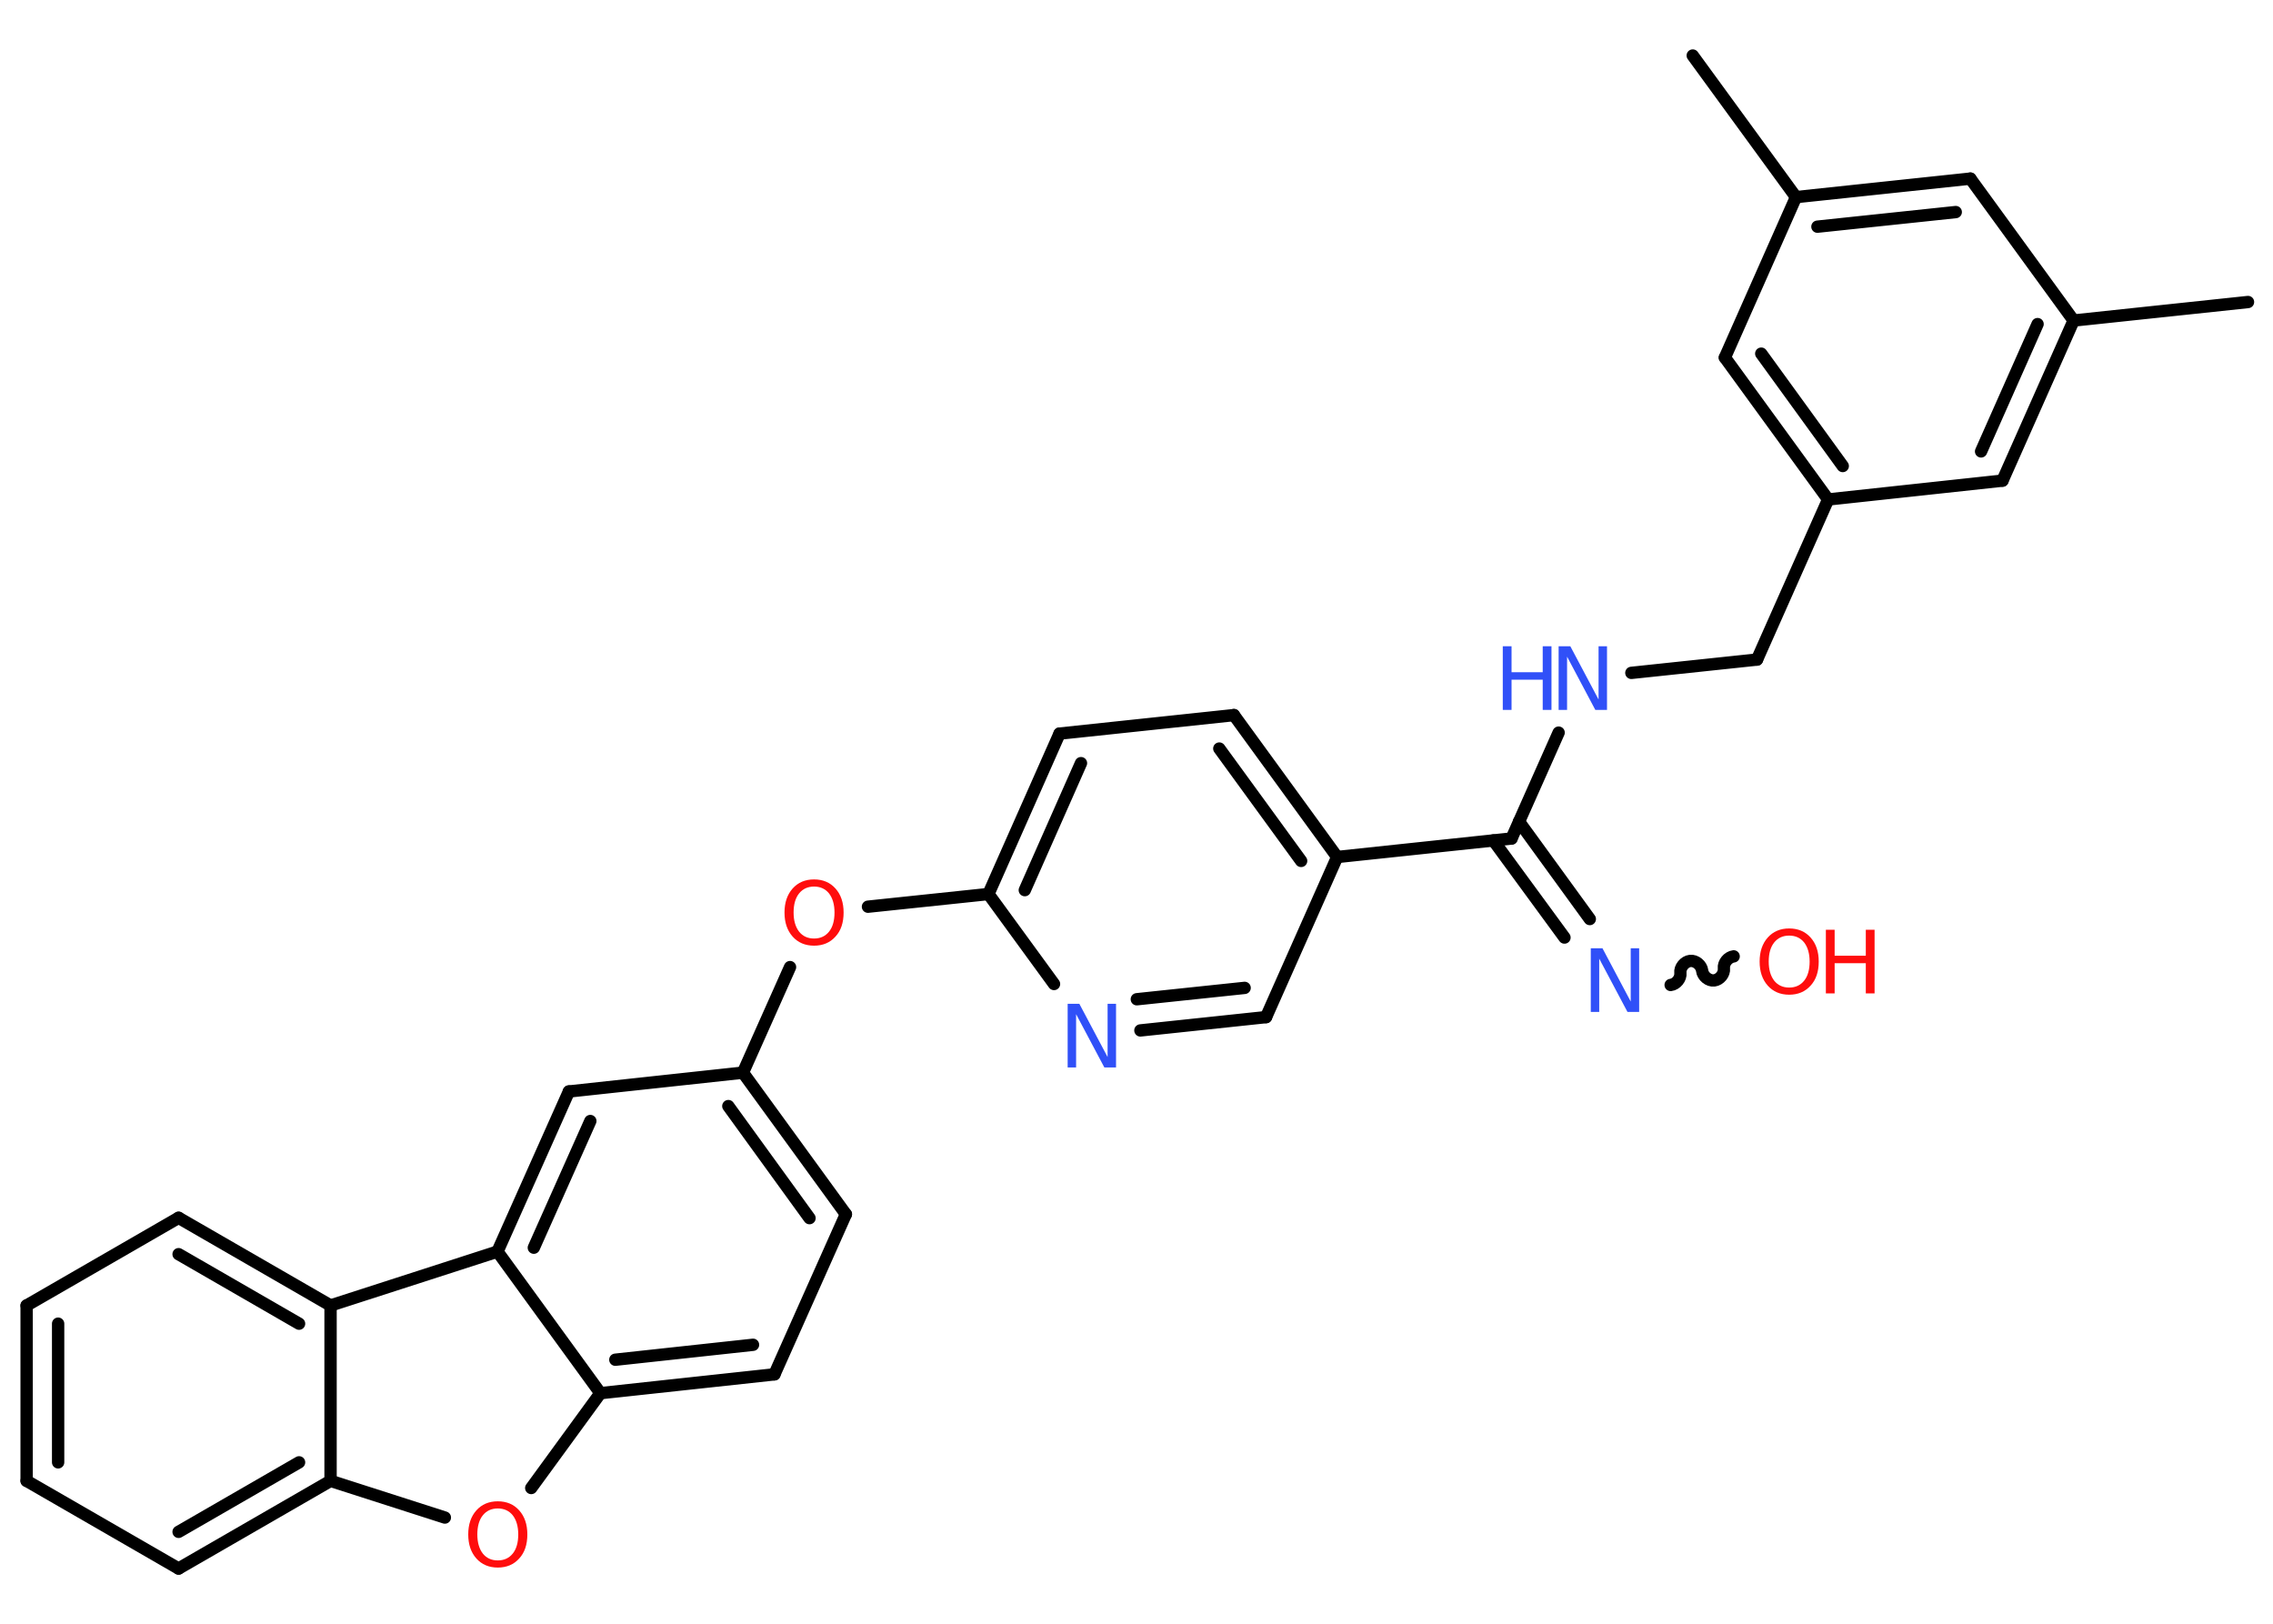 <?xml version='1.0' encoding='UTF-8'?>
<!DOCTYPE svg PUBLIC "-//W3C//DTD SVG 1.1//EN" "http://www.w3.org/Graphics/SVG/1.1/DTD/svg11.dtd">
<svg version='1.2' xmlns='http://www.w3.org/2000/svg' xmlns:xlink='http://www.w3.org/1999/xlink' width='70.0mm' height='50.0mm' viewBox='0 0 70.0 50.0'>
  <desc>Generated by the Chemistry Development Kit (http://github.com/cdk)</desc>
  <g stroke-linecap='round' stroke-linejoin='round' stroke='#000000' stroke-width='.38' fill='#FF0D0D'>
    <rect x='.0' y='.0' width='70.0' height='50.0' fill='#FFFFFF' stroke='none'/>
    <g id='mol1' class='mol'>
      <line id='mol1bnd1' class='bond' x1='52.13' y1='1.71' x2='55.31' y2='6.07'/>
      <g id='mol1bnd2' class='bond'>
        <line x1='60.68' y1='5.5' x2='55.31' y2='6.07'/>
        <line x1='60.23' y1='6.53' x2='55.97' y2='6.98'/>
      </g>
      <line id='mol1bnd3' class='bond' x1='60.68' y1='5.5' x2='63.86' y2='9.87'/>
      <line id='mol1bnd4' class='bond' x1='63.86' y1='9.87' x2='69.23' y2='9.3'/>
      <g id='mol1bnd5' class='bond'>
        <line x1='61.67' y1='14.8' x2='63.86' y2='9.87'/>
        <line x1='61.01' y1='13.9' x2='62.75' y2='9.98'/>
      </g>
      <line id='mol1bnd6' class='bond' x1='61.67' y1='14.8' x2='56.3' y2='15.38'/>
      <line id='mol1bnd7' class='bond' x1='56.3' y1='15.38' x2='54.11' y2='20.31'/>
      <line id='mol1bnd8' class='bond' x1='54.11' y1='20.31' x2='50.24' y2='20.72'/>
      <line id='mol1bnd9' class='bond' x1='48.0' y1='22.56' x2='46.55' y2='25.82'/>
      <g id='mol1bnd10' class='bond'>
        <line x1='46.78' y1='25.3' x2='48.96' y2='28.3'/>
        <line x1='45.99' y1='25.88' x2='48.18' y2='28.87'/>
      </g>
      <path id='mol1bnd11' class='bond' d='M53.39 29.45c-.17 .02 -.32 .2 -.3 .37c.02 .17 -.13 .35 -.3 .37c-.17 .02 -.35 -.13 -.37 -.3c-.02 -.17 -.2 -.32 -.37 -.3c-.17 .02 -.32 .2 -.3 .37c.02 .17 -.13 .35 -.3 .37' fill='none' stroke='#000000' stroke-width='.38'/>
      <line id='mol1bnd12' class='bond' x1='46.55' y1='25.82' x2='41.18' y2='26.39'/>
      <g id='mol1bnd13' class='bond'>
        <line x1='41.18' y1='26.39' x2='38.0' y2='22.02'/>
        <line x1='40.07' y1='26.51' x2='37.55' y2='23.05'/>
      </g>
      <line id='mol1bnd14' class='bond' x1='38.0' y1='22.02' x2='32.63' y2='22.59'/>
      <g id='mol1bnd15' class='bond'>
        <line x1='32.63' y1='22.59' x2='30.44' y2='27.53'/>
        <line x1='33.29' y1='23.5' x2='31.56' y2='27.41'/>
      </g>
      <line id='mol1bnd16' class='bond' x1='30.44' y1='27.53' x2='26.73' y2='27.92'/>
      <line id='mol1bnd17' class='bond' x1='24.33' y1='29.78' x2='22.88' y2='33.03'/>
      <g id='mol1bnd18' class='bond'>
        <line x1='26.05' y1='37.39' x2='22.88' y2='33.03'/>
        <line x1='24.93' y1='37.51' x2='22.43' y2='34.06'/>
      </g>
      <line id='mol1bnd19' class='bond' x1='26.05' y1='37.39' x2='23.85' y2='42.32'/>
      <g id='mol1bnd20' class='bond'>
        <line x1='18.49' y1='42.9' x2='23.85' y2='42.32'/>
        <line x1='18.95' y1='41.87' x2='23.19' y2='41.41'/>
      </g>
      <line id='mol1bnd21' class='bond' x1='18.49' y1='42.9' x2='16.36' y2='45.82'/>
      <line id='mol1bnd22' class='bond' x1='13.7' y1='46.73' x2='10.18' y2='45.6'/>
      <g id='mol1bnd23' class='bond'>
        <line x1='5.5' y1='48.3' x2='10.18' y2='45.6'/>
        <line x1='5.5' y1='47.17' x2='9.21' y2='45.03'/>
      </g>
      <line id='mol1bnd24' class='bond' x1='5.5' y1='48.3' x2='.82' y2='45.6'/>
      <g id='mol1bnd25' class='bond'>
        <line x1='.82' y1='40.2' x2='.82' y2='45.6'/>
        <line x1='1.79' y1='40.76' x2='1.79' y2='45.03'/>
      </g>
      <line id='mol1bnd26' class='bond' x1='.82' y1='40.2' x2='5.5' y2='37.5'/>
      <g id='mol1bnd27' class='bond'>
        <line x1='10.18' y1='40.2' x2='5.5' y2='37.5'/>
        <line x1='9.21' y1='40.76' x2='5.5' y2='38.62'/>
      </g>
      <line id='mol1bnd28' class='bond' x1='10.18' y1='45.6' x2='10.18' y2='40.2'/>
      <line id='mol1bnd29' class='bond' x1='10.18' y1='40.2' x2='15.32' y2='38.54'/>
      <line id='mol1bnd30' class='bond' x1='18.49' y1='42.9' x2='15.32' y2='38.54'/>
      <g id='mol1bnd31' class='bond'>
        <line x1='17.52' y1='33.61' x2='15.32' y2='38.54'/>
        <line x1='18.18' y1='34.52' x2='16.44' y2='38.42'/>
      </g>
      <line id='mol1bnd32' class='bond' x1='22.88' y1='33.03' x2='17.52' y2='33.61'/>
      <line id='mol1bnd33' class='bond' x1='30.44' y1='27.53' x2='32.46' y2='30.3'/>
      <g id='mol1bnd34' class='bond'>
        <line x1='35.12' y1='31.73' x2='38.99' y2='31.32'/>
        <line x1='35.01' y1='30.77' x2='38.33' y2='30.42'/>
      </g>
      <line id='mol1bnd35' class='bond' x1='41.18' y1='26.39' x2='38.99' y2='31.32'/>
      <g id='mol1bnd36' class='bond'>
        <line x1='53.12' y1='11.01' x2='56.3' y2='15.38'/>
        <line x1='54.24' y1='10.89' x2='56.75' y2='14.35'/>
      </g>
      <line id='mol1bnd37' class='bond' x1='55.31' y1='6.07' x2='53.12' y2='11.01'/>
      <g id='mol1atm9' class='atom'>
        <path d='M48.0 19.9h.36l.87 1.64v-1.64h.26v1.96h-.36l-.87 -1.64v1.64h-.26v-1.96z' stroke='none' fill='#3050F8'/>
        <path d='M46.28 19.9h.27v.8h.96v-.8h.27v1.96h-.27v-.93h-.96v.93h-.27v-1.96z' stroke='none' fill='#3050F8'/>
      </g>
      <path id='mol1atm11' class='atom' d='M48.99 29.2h.36l.87 1.64v-1.64h.26v1.96h-.36l-.87 -1.64v1.64h-.26v-1.96z' stroke='none' fill='#3050F8'/>
      <g id='mol1atm12' class='atom'>
        <path d='M55.1 28.81q-.29 .0 -.46 .21q-.17 .21 -.17 .59q.0 .37 .17 .59q.17 .21 .46 .21q.29 .0 .46 -.21q.17 -.21 .17 -.59q.0 -.37 -.17 -.59q-.17 -.21 -.46 -.21zM55.1 28.59q.41 .0 .66 .28q.25 .28 .25 .74q.0 .47 -.25 .74q-.25 .28 -.66 .28q-.41 .0 -.66 -.28q-.25 -.28 -.25 -.74q.0 -.46 .25 -.74q.25 -.28 .66 -.28z' stroke='none'/>
        <path d='M56.23 28.63h.27v.8h.96v-.8h.27v1.96h-.27v-.93h-.96v.93h-.27v-1.96z' stroke='none'/>
      </g>
      <path id='mol1atm17' class='atom' d='M25.07 27.3q-.29 .0 -.46 .21q-.17 .21 -.17 .59q.0 .37 .17 .59q.17 .21 .46 .21q.29 .0 .46 -.21q.17 -.21 .17 -.59q.0 -.37 -.17 -.59q-.17 -.21 -.46 -.21zM25.07 27.08q.41 .0 .66 .28q.25 .28 .25 .74q.0 .47 -.25 .74q-.25 .28 -.66 .28q-.41 .0 -.66 -.28q-.25 -.28 -.25 -.74q.0 -.46 .25 -.74q.25 -.28 .66 -.28z' stroke='none'/>
      <path id='mol1atm22' class='atom' d='M15.33 46.45q-.29 .0 -.46 .21q-.17 .21 -.17 .59q.0 .37 .17 .59q.17 .21 .46 .21q.29 .0 .46 -.21q.17 -.21 .17 -.59q.0 -.37 -.17 -.59q-.17 -.21 -.46 -.21zM15.33 46.23q.41 .0 .66 .28q.25 .28 .25 .74q.0 .47 -.25 .74q-.25 .28 -.66 .28q-.41 .0 -.66 -.28q-.25 -.28 -.25 -.74q.0 -.46 .25 -.74q.25 -.28 .66 -.28z' stroke='none'/>
      <path id='mol1atm31' class='atom' d='M32.88 30.91h.36l.87 1.64v-1.64h.26v1.96h-.36l-.87 -1.64v1.64h-.26v-1.96z' stroke='none' fill='#3050F8'/>
    </g>
  </g>
</svg>
